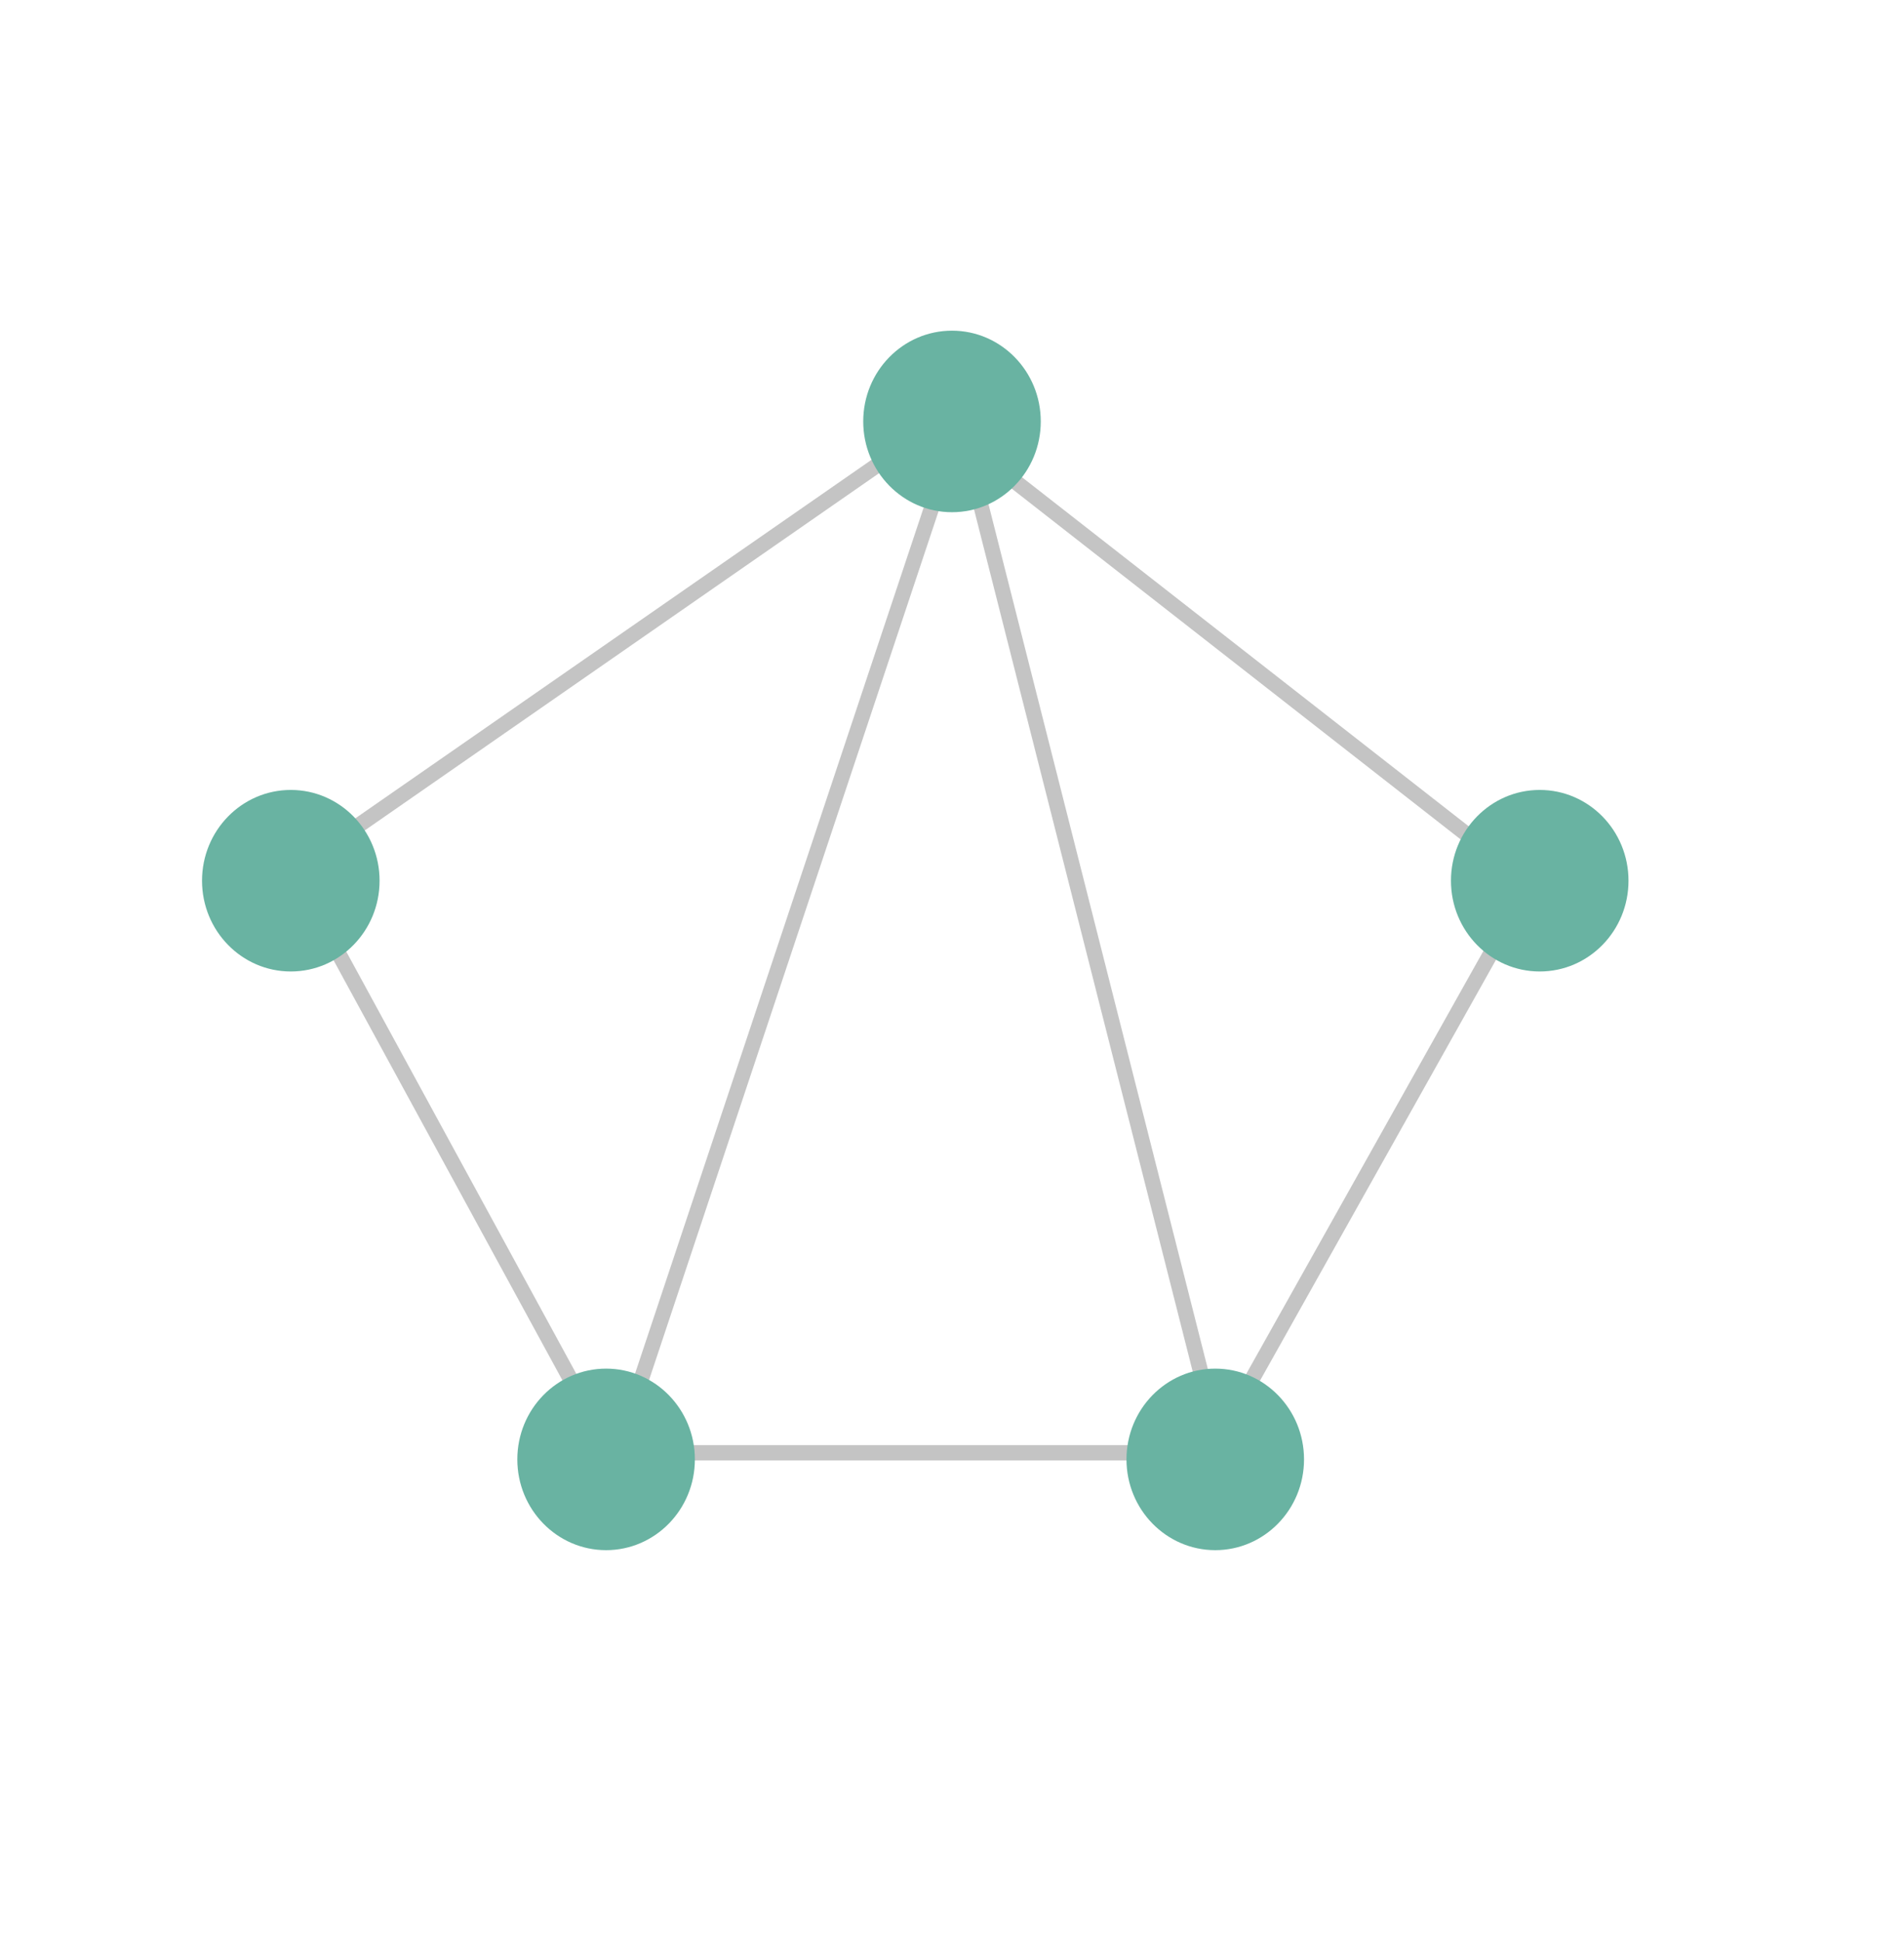<svg width="622" height="634" viewBox="0 0 622 634" fill="none" xmlns="http://www.w3.org/2000/svg">

<line x1="501.461" y1="289.97" x2="309.461" y2="139.97" stroke="#C4C4C4" stroke-width="5"/>
<line x1="394.82" y1="475.777" x2="500.82" y2="286.777" stroke="#C4C4C4" stroke-width="5"/>
<line x1="93.574" y1="285.947" x2="309.574" y2="135.947" stroke="#C4C4C4" stroke-width="5"/>
<line x1="97.195" y1="286.804" x2="200.195" y2="475.804" stroke="#C4C4C4" stroke-width="5"/>
<line x1="313.423" y1="137.385" x2="399.423" y2="476.385" stroke="#C4C4C4" stroke-width="5"/>
<line x1="313.372" y1="138.791" x2="200.372" y2="477.791" stroke="#C4C4C4" stroke-width="5"/>
<line x1="198" y1="474.5" x2="397" y2="474.5" stroke="#C4C4C4" stroke-width="5"/>
<ellipse cx="311" cy="137.646" rx="29" ry="29.646" fill="#69B3A2"/>
<ellipse cx="503" cy="287.646" rx="29" ry="29.646" fill="#69B3A2"/>
<ellipse cx="397" cy="476.646" rx="29" ry="29.646" fill="#69B3A2"/>
<ellipse cx="198" cy="476.646" rx="29" ry="29.646" fill="#69B3A2"/>
<ellipse cx="95" cy="287.646" rx="29" ry="29.646" fill="#69B3A2"/>
</svg>
